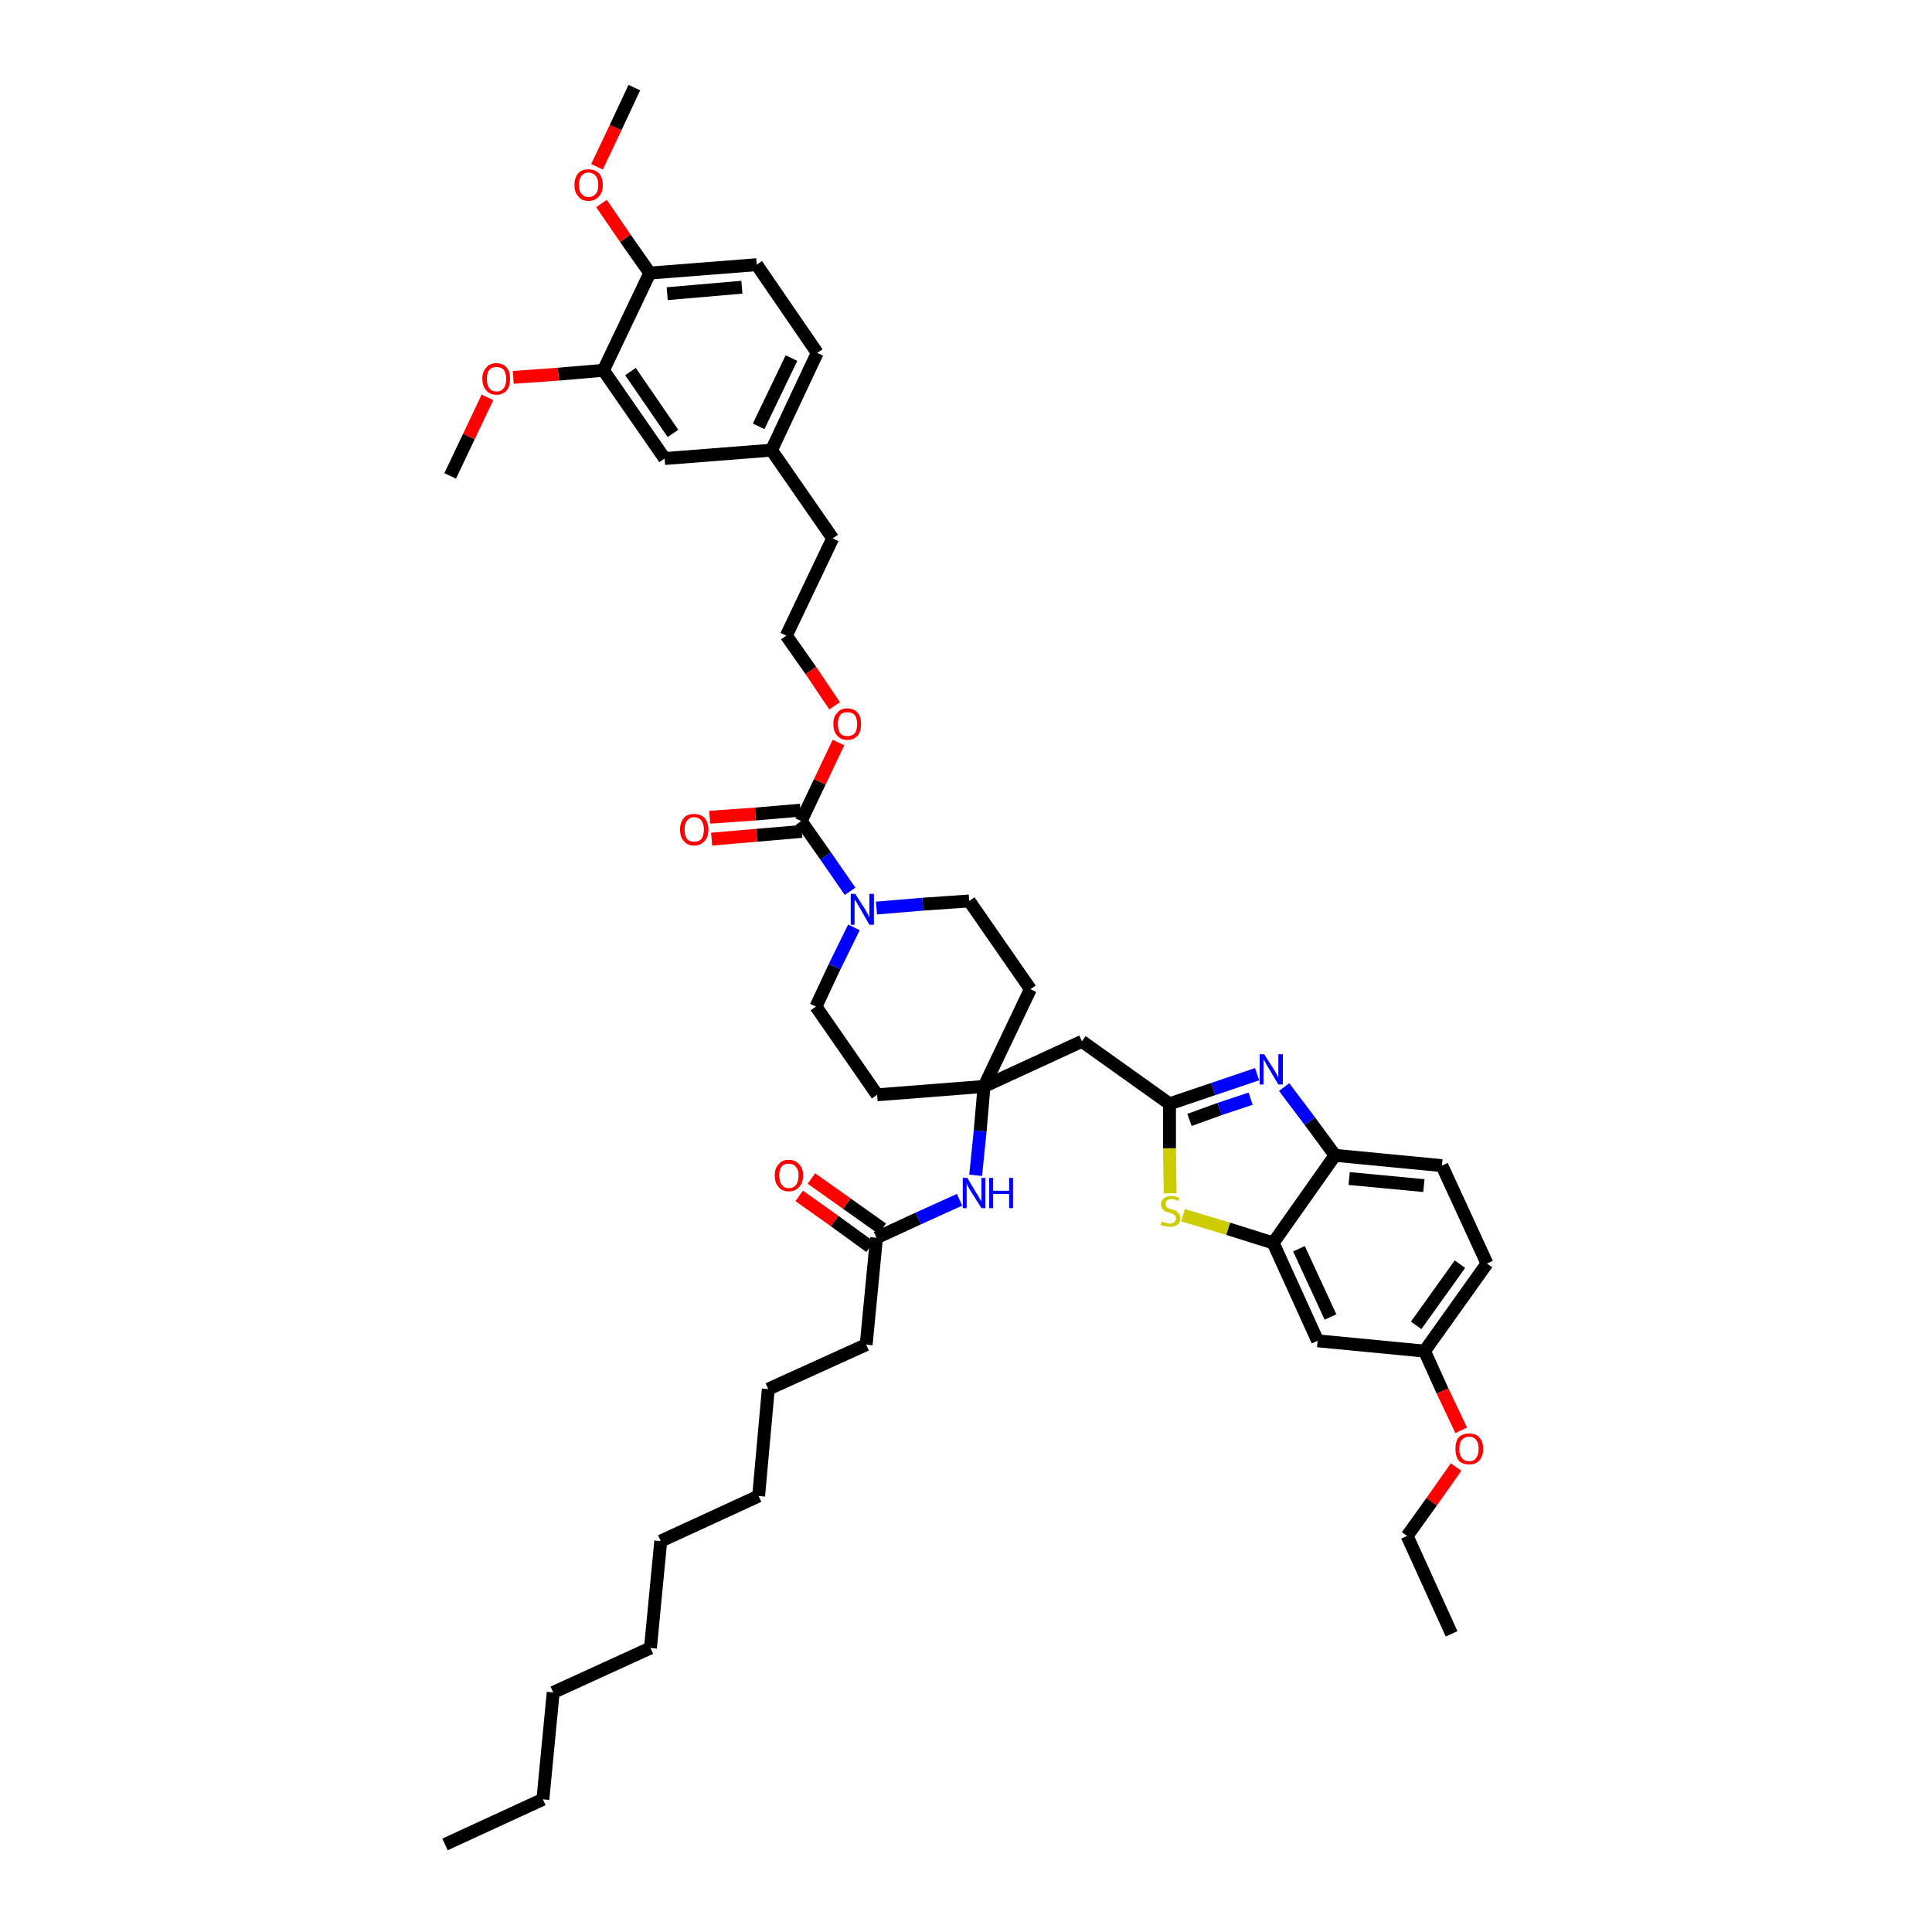 <?xml version='1.0' encoding='iso-8859-1'?>
<svg version='1.1' baseProfile='full'
              xmlns='http://www.w3.org/2000/svg'
                      xmlns:rdkit='http://www.rdkit.org/xml'
                      xmlns:xlink='http://www.w3.org/1999/xlink'
                  xml:space='preserve'
width='300px' height='300px' viewBox='0 0 300 300'>
<!-- END OF HEADER -->
<path class='bond-0 atom-0 atom-1' d='M 69.1,286.4 L 84.3,279.4' style='fill:none;fill-rule:evenodd;stroke:#000000;stroke-width:2.0px;stroke-linecap:butt;stroke-linejoin:miter;stroke-opacity:1' />
<path class='bond-1 atom-1 atom-2' d='M 84.3,279.4 L 85.9,262.8' style='fill:none;fill-rule:evenodd;stroke:#000000;stroke-width:2.0px;stroke-linecap:butt;stroke-linejoin:miter;stroke-opacity:1' />
<path class='bond-2 atom-2 atom-3' d='M 85.9,262.8 L 101.0,255.9' style='fill:none;fill-rule:evenodd;stroke:#000000;stroke-width:2.0px;stroke-linecap:butt;stroke-linejoin:miter;stroke-opacity:1' />
<path class='bond-3 atom-3 atom-4' d='M 101.0,255.9 L 102.6,239.3' style='fill:none;fill-rule:evenodd;stroke:#000000;stroke-width:2.0px;stroke-linecap:butt;stroke-linejoin:miter;stroke-opacity:1' />
<path class='bond-4 atom-4 atom-5' d='M 102.6,239.3 L 117.8,232.3' style='fill:none;fill-rule:evenodd;stroke:#000000;stroke-width:2.0px;stroke-linecap:butt;stroke-linejoin:miter;stroke-opacity:1' />
<path class='bond-5 atom-5 atom-6' d='M 117.8,232.3 L 119.3,215.7' style='fill:none;fill-rule:evenodd;stroke:#000000;stroke-width:2.0px;stroke-linecap:butt;stroke-linejoin:miter;stroke-opacity:1' />
<path class='bond-6 atom-6 atom-7' d='M 119.3,215.7 L 134.5,208.8' style='fill:none;fill-rule:evenodd;stroke:#000000;stroke-width:2.0px;stroke-linecap:butt;stroke-linejoin:miter;stroke-opacity:1' />
<path class='bond-7 atom-7 atom-8' d='M 134.5,208.8 L 136.1,192.2' style='fill:none;fill-rule:evenodd;stroke:#000000;stroke-width:2.0px;stroke-linecap:butt;stroke-linejoin:miter;stroke-opacity:1' />
<path class='bond-8 atom-8 atom-9' d='M 137.0,190.8 L 131.5,186.9' style='fill:none;fill-rule:evenodd;stroke:#000000;stroke-width:2.0px;stroke-linecap:butt;stroke-linejoin:miter;stroke-opacity:1' />
<path class='bond-8 atom-8 atom-9' d='M 131.5,186.9 L 126.0,183.0' style='fill:none;fill-rule:evenodd;stroke:#FF0000;stroke-width:2.0px;stroke-linecap:butt;stroke-linejoin:miter;stroke-opacity:1' />
<path class='bond-8 atom-8 atom-9' d='M 135.1,193.6 L 129.6,189.6' style='fill:none;fill-rule:evenodd;stroke:#000000;stroke-width:2.0px;stroke-linecap:butt;stroke-linejoin:miter;stroke-opacity:1' />
<path class='bond-8 atom-8 atom-9' d='M 129.6,189.6 L 124.1,185.7' style='fill:none;fill-rule:evenodd;stroke:#FF0000;stroke-width:2.0px;stroke-linecap:butt;stroke-linejoin:miter;stroke-opacity:1' />
<path class='bond-9 atom-8 atom-10' d='M 136.1,192.2 L 142.6,189.2' style='fill:none;fill-rule:evenodd;stroke:#000000;stroke-width:2.0px;stroke-linecap:butt;stroke-linejoin:miter;stroke-opacity:1' />
<path class='bond-9 atom-8 atom-10' d='M 142.6,189.2 L 149.0,186.3' style='fill:none;fill-rule:evenodd;stroke:#0000FF;stroke-width:2.0px;stroke-linecap:butt;stroke-linejoin:miter;stroke-opacity:1' />
<path class='bond-10 atom-10 atom-11' d='M 151.5,182.5 L 152.2,175.6' style='fill:none;fill-rule:evenodd;stroke:#0000FF;stroke-width:2.0px;stroke-linecap:butt;stroke-linejoin:miter;stroke-opacity:1' />
<path class='bond-10 atom-10 atom-11' d='M 152.2,175.6 L 152.8,168.7' style='fill:none;fill-rule:evenodd;stroke:#000000;stroke-width:2.0px;stroke-linecap:butt;stroke-linejoin:miter;stroke-opacity:1' />
<path class='bond-11 atom-11 atom-12' d='M 152.8,168.7 L 168.0,161.7' style='fill:none;fill-rule:evenodd;stroke:#000000;stroke-width:2.0px;stroke-linecap:butt;stroke-linejoin:miter;stroke-opacity:1' />
<path class='bond-24 atom-11 atom-25' d='M 152.8,168.7 L 136.2,170.0' style='fill:none;fill-rule:evenodd;stroke:#000000;stroke-width:2.0px;stroke-linecap:butt;stroke-linejoin:miter;stroke-opacity:1' />
<path class='bond-44 atom-44 atom-11' d='M 160.0,153.6 L 152.8,168.7' style='fill:none;fill-rule:evenodd;stroke:#000000;stroke-width:2.0px;stroke-linecap:butt;stroke-linejoin:miter;stroke-opacity:1' />
<path class='bond-12 atom-12 atom-13' d='M 168.0,161.7 L 181.6,171.4' style='fill:none;fill-rule:evenodd;stroke:#000000;stroke-width:2.0px;stroke-linecap:butt;stroke-linejoin:miter;stroke-opacity:1' />
<path class='bond-13 atom-13 atom-14' d='M 181.6,171.4 L 188.4,169.1' style='fill:none;fill-rule:evenodd;stroke:#000000;stroke-width:2.0px;stroke-linecap:butt;stroke-linejoin:miter;stroke-opacity:1' />
<path class='bond-13 atom-13 atom-14' d='M 188.4,169.1 L 195.2,166.8' style='fill:none;fill-rule:evenodd;stroke:#0000FF;stroke-width:2.0px;stroke-linecap:butt;stroke-linejoin:miter;stroke-opacity:1' />
<path class='bond-13 atom-13 atom-14' d='M 184.7,173.9 L 189.4,172.2' style='fill:none;fill-rule:evenodd;stroke:#000000;stroke-width:2.0px;stroke-linecap:butt;stroke-linejoin:miter;stroke-opacity:1' />
<path class='bond-13 atom-13 atom-14' d='M 189.4,172.2 L 194.2,170.6' style='fill:none;fill-rule:evenodd;stroke:#0000FF;stroke-width:2.0px;stroke-linecap:butt;stroke-linejoin:miter;stroke-opacity:1' />
<path class='bond-45 atom-24 atom-13' d='M 181.7,185.3 L 181.6,178.3' style='fill:none;fill-rule:evenodd;stroke:#CCCC00;stroke-width:2.0px;stroke-linecap:butt;stroke-linejoin:miter;stroke-opacity:1' />
<path class='bond-45 atom-24 atom-13' d='M 181.6,178.3 L 181.6,171.4' style='fill:none;fill-rule:evenodd;stroke:#000000;stroke-width:2.0px;stroke-linecap:butt;stroke-linejoin:miter;stroke-opacity:1' />
<path class='bond-14 atom-14 atom-15' d='M 199.4,168.8 L 203.4,174.1' style='fill:none;fill-rule:evenodd;stroke:#0000FF;stroke-width:2.0px;stroke-linecap:butt;stroke-linejoin:miter;stroke-opacity:1' />
<path class='bond-14 atom-14 atom-15' d='M 203.4,174.1 L 207.3,179.4' style='fill:none;fill-rule:evenodd;stroke:#000000;stroke-width:2.0px;stroke-linecap:butt;stroke-linejoin:miter;stroke-opacity:1' />
<path class='bond-15 atom-15 atom-16' d='M 207.3,179.4 L 223.9,181.0' style='fill:none;fill-rule:evenodd;stroke:#000000;stroke-width:2.0px;stroke-linecap:butt;stroke-linejoin:miter;stroke-opacity:1' />
<path class='bond-15 atom-15 atom-16' d='M 209.5,183.0 L 221.1,184.1' style='fill:none;fill-rule:evenodd;stroke:#000000;stroke-width:2.0px;stroke-linecap:butt;stroke-linejoin:miter;stroke-opacity:1' />
<path class='bond-47 atom-23 atom-15' d='M 197.7,193.0 L 207.3,179.4' style='fill:none;fill-rule:evenodd;stroke:#000000;stroke-width:2.0px;stroke-linecap:butt;stroke-linejoin:miter;stroke-opacity:1' />
<path class='bond-16 atom-16 atom-17' d='M 223.9,181.0 L 230.9,196.2' style='fill:none;fill-rule:evenodd;stroke:#000000;stroke-width:2.0px;stroke-linecap:butt;stroke-linejoin:miter;stroke-opacity:1' />
<path class='bond-17 atom-17 atom-18' d='M 230.9,196.2 L 221.2,209.8' style='fill:none;fill-rule:evenodd;stroke:#000000;stroke-width:2.0px;stroke-linecap:butt;stroke-linejoin:miter;stroke-opacity:1' />
<path class='bond-17 atom-17 atom-18' d='M 226.7,196.3 L 219.9,205.8' style='fill:none;fill-rule:evenodd;stroke:#000000;stroke-width:2.0px;stroke-linecap:butt;stroke-linejoin:miter;stroke-opacity:1' />
<path class='bond-18 atom-18 atom-19' d='M 221.2,209.8 L 224.0,216.0' style='fill:none;fill-rule:evenodd;stroke:#000000;stroke-width:2.0px;stroke-linecap:butt;stroke-linejoin:miter;stroke-opacity:1' />
<path class='bond-18 atom-18 atom-19' d='M 224.0,216.0 L 226.9,222.1' style='fill:none;fill-rule:evenodd;stroke:#FF0000;stroke-width:2.0px;stroke-linecap:butt;stroke-linejoin:miter;stroke-opacity:1' />
<path class='bond-21 atom-18 atom-22' d='M 221.2,209.8 L 204.6,208.2' style='fill:none;fill-rule:evenodd;stroke:#000000;stroke-width:2.0px;stroke-linecap:butt;stroke-linejoin:miter;stroke-opacity:1' />
<path class='bond-19 atom-19 atom-20' d='M 226.1,227.8 L 222.3,233.2' style='fill:none;fill-rule:evenodd;stroke:#FF0000;stroke-width:2.0px;stroke-linecap:butt;stroke-linejoin:miter;stroke-opacity:1' />
<path class='bond-19 atom-19 atom-20' d='M 222.3,233.2 L 218.5,238.5' style='fill:none;fill-rule:evenodd;stroke:#000000;stroke-width:2.0px;stroke-linecap:butt;stroke-linejoin:miter;stroke-opacity:1' />
<path class='bond-20 atom-20 atom-21' d='M 218.5,238.5 L 225.4,253.7' style='fill:none;fill-rule:evenodd;stroke:#000000;stroke-width:2.0px;stroke-linecap:butt;stroke-linejoin:miter;stroke-opacity:1' />
<path class='bond-22 atom-22 atom-23' d='M 204.6,208.2 L 197.7,193.0' style='fill:none;fill-rule:evenodd;stroke:#000000;stroke-width:2.0px;stroke-linecap:butt;stroke-linejoin:miter;stroke-opacity:1' />
<path class='bond-22 atom-22 atom-23' d='M 206.6,204.5 L 201.7,193.9' style='fill:none;fill-rule:evenodd;stroke:#000000;stroke-width:2.0px;stroke-linecap:butt;stroke-linejoin:miter;stroke-opacity:1' />
<path class='bond-23 atom-23 atom-24' d='M 197.7,193.0 L 190.7,190.8' style='fill:none;fill-rule:evenodd;stroke:#000000;stroke-width:2.0px;stroke-linecap:butt;stroke-linejoin:miter;stroke-opacity:1' />
<path class='bond-23 atom-23 atom-24' d='M 190.7,190.8 L 183.7,188.7' style='fill:none;fill-rule:evenodd;stroke:#CCCC00;stroke-width:2.0px;stroke-linecap:butt;stroke-linejoin:miter;stroke-opacity:1' />
<path class='bond-25 atom-25 atom-26' d='M 136.2,170.0 L 126.7,156.3' style='fill:none;fill-rule:evenodd;stroke:#000000;stroke-width:2.0px;stroke-linecap:butt;stroke-linejoin:miter;stroke-opacity:1' />
<path class='bond-26 atom-26 atom-27' d='M 126.7,156.3 L 129.6,150.1' style='fill:none;fill-rule:evenodd;stroke:#000000;stroke-width:2.0px;stroke-linecap:butt;stroke-linejoin:miter;stroke-opacity:1' />
<path class='bond-26 atom-26 atom-27' d='M 129.6,150.1 L 132.6,144.0' style='fill:none;fill-rule:evenodd;stroke:#0000FF;stroke-width:2.0px;stroke-linecap:butt;stroke-linejoin:miter;stroke-opacity:1' />
<path class='bond-27 atom-27 atom-28' d='M 132.0,138.4 L 128.2,132.9' style='fill:none;fill-rule:evenodd;stroke:#0000FF;stroke-width:2.0px;stroke-linecap:butt;stroke-linejoin:miter;stroke-opacity:1' />
<path class='bond-27 atom-27 atom-28' d='M 128.2,132.9 L 124.4,127.5' style='fill:none;fill-rule:evenodd;stroke:#000000;stroke-width:2.0px;stroke-linecap:butt;stroke-linejoin:miter;stroke-opacity:1' />
<path class='bond-42 atom-27 atom-43' d='M 136.1,141.0 L 143.3,140.4' style='fill:none;fill-rule:evenodd;stroke:#0000FF;stroke-width:2.0px;stroke-linecap:butt;stroke-linejoin:miter;stroke-opacity:1' />
<path class='bond-42 atom-27 atom-43' d='M 143.3,140.4 L 150.5,139.9' style='fill:none;fill-rule:evenodd;stroke:#000000;stroke-width:2.0px;stroke-linecap:butt;stroke-linejoin:miter;stroke-opacity:1' />
<path class='bond-28 atom-28 atom-29' d='M 124.3,125.8 L 117.3,126.4' style='fill:none;fill-rule:evenodd;stroke:#000000;stroke-width:2.0px;stroke-linecap:butt;stroke-linejoin:miter;stroke-opacity:1' />
<path class='bond-28 atom-28 atom-29' d='M 117.3,126.4 L 110.2,126.9' style='fill:none;fill-rule:evenodd;stroke:#FF0000;stroke-width:2.0px;stroke-linecap:butt;stroke-linejoin:miter;stroke-opacity:1' />
<path class='bond-28 atom-28 atom-29' d='M 124.5,129.1 L 117.5,129.7' style='fill:none;fill-rule:evenodd;stroke:#000000;stroke-width:2.0px;stroke-linecap:butt;stroke-linejoin:miter;stroke-opacity:1' />
<path class='bond-28 atom-28 atom-29' d='M 117.5,129.7 L 110.5,130.3' style='fill:none;fill-rule:evenodd;stroke:#FF0000;stroke-width:2.0px;stroke-linecap:butt;stroke-linejoin:miter;stroke-opacity:1' />
<path class='bond-29 atom-28 atom-30' d='M 124.4,127.5 L 127.3,121.4' style='fill:none;fill-rule:evenodd;stroke:#000000;stroke-width:2.0px;stroke-linecap:butt;stroke-linejoin:miter;stroke-opacity:1' />
<path class='bond-29 atom-28 atom-30' d='M 127.3,121.4 L 130.2,115.3' style='fill:none;fill-rule:evenodd;stroke:#FF0000;stroke-width:2.0px;stroke-linecap:butt;stroke-linejoin:miter;stroke-opacity:1' />
<path class='bond-30 atom-30 atom-31' d='M 129.6,109.6 L 125.9,104.1' style='fill:none;fill-rule:evenodd;stroke:#FF0000;stroke-width:2.0px;stroke-linecap:butt;stroke-linejoin:miter;stroke-opacity:1' />
<path class='bond-30 atom-30 atom-31' d='M 125.9,104.1 L 122.1,98.7' style='fill:none;fill-rule:evenodd;stroke:#000000;stroke-width:2.0px;stroke-linecap:butt;stroke-linejoin:miter;stroke-opacity:1' />
<path class='bond-31 atom-31 atom-32' d='M 122.1,98.7 L 129.3,83.6' style='fill:none;fill-rule:evenodd;stroke:#000000;stroke-width:2.0px;stroke-linecap:butt;stroke-linejoin:miter;stroke-opacity:1' />
<path class='bond-32 atom-32 atom-33' d='M 129.3,83.6 L 119.8,69.9' style='fill:none;fill-rule:evenodd;stroke:#000000;stroke-width:2.0px;stroke-linecap:butt;stroke-linejoin:miter;stroke-opacity:1' />
<path class='bond-33 atom-33 atom-34' d='M 119.8,69.9 L 126.9,54.8' style='fill:none;fill-rule:evenodd;stroke:#000000;stroke-width:2.0px;stroke-linecap:butt;stroke-linejoin:miter;stroke-opacity:1' />
<path class='bond-33 atom-33 atom-34' d='M 117.8,66.2 L 122.9,55.6' style='fill:none;fill-rule:evenodd;stroke:#000000;stroke-width:2.0px;stroke-linecap:butt;stroke-linejoin:miter;stroke-opacity:1' />
<path class='bond-46 atom-42 atom-33' d='M 103.2,71.2 L 119.8,69.9' style='fill:none;fill-rule:evenodd;stroke:#000000;stroke-width:2.0px;stroke-linecap:butt;stroke-linejoin:miter;stroke-opacity:1' />
<path class='bond-34 atom-34 atom-35' d='M 126.9,54.8 L 117.5,41.1' style='fill:none;fill-rule:evenodd;stroke:#000000;stroke-width:2.0px;stroke-linecap:butt;stroke-linejoin:miter;stroke-opacity:1' />
<path class='bond-35 atom-35 atom-36' d='M 117.5,41.1 L 100.9,42.4' style='fill:none;fill-rule:evenodd;stroke:#000000;stroke-width:2.0px;stroke-linecap:butt;stroke-linejoin:miter;stroke-opacity:1' />
<path class='bond-35 atom-35 atom-36' d='M 115.2,44.6 L 103.6,45.6' style='fill:none;fill-rule:evenodd;stroke:#000000;stroke-width:2.0px;stroke-linecap:butt;stroke-linejoin:miter;stroke-opacity:1' />
<path class='bond-36 atom-36 atom-37' d='M 100.9,42.4 L 97.1,37.0' style='fill:none;fill-rule:evenodd;stroke:#000000;stroke-width:2.0px;stroke-linecap:butt;stroke-linejoin:miter;stroke-opacity:1' />
<path class='bond-36 atom-36 atom-37' d='M 97.1,37.0 L 93.4,31.6' style='fill:none;fill-rule:evenodd;stroke:#FF0000;stroke-width:2.0px;stroke-linecap:butt;stroke-linejoin:miter;stroke-opacity:1' />
<path class='bond-38 atom-36 atom-39' d='M 100.9,42.4 L 93.7,57.5' style='fill:none;fill-rule:evenodd;stroke:#000000;stroke-width:2.0px;stroke-linecap:butt;stroke-linejoin:miter;stroke-opacity:1' />
<path class='bond-37 atom-37 atom-38' d='M 92.7,25.9 L 95.6,19.8' style='fill:none;fill-rule:evenodd;stroke:#FF0000;stroke-width:2.0px;stroke-linecap:butt;stroke-linejoin:miter;stroke-opacity:1' />
<path class='bond-37 atom-37 atom-38' d='M 95.6,19.8 L 98.5,13.6' style='fill:none;fill-rule:evenodd;stroke:#000000;stroke-width:2.0px;stroke-linecap:butt;stroke-linejoin:miter;stroke-opacity:1' />
<path class='bond-39 atom-39 atom-40' d='M 93.7,57.5 L 86.7,58.1' style='fill:none;fill-rule:evenodd;stroke:#000000;stroke-width:2.0px;stroke-linecap:butt;stroke-linejoin:miter;stroke-opacity:1' />
<path class='bond-39 atom-39 atom-40' d='M 86.7,58.1 L 79.7,58.6' style='fill:none;fill-rule:evenodd;stroke:#FF0000;stroke-width:2.0px;stroke-linecap:butt;stroke-linejoin:miter;stroke-opacity:1' />
<path class='bond-41 atom-39 atom-42' d='M 93.7,57.5 L 103.2,71.2' style='fill:none;fill-rule:evenodd;stroke:#000000;stroke-width:2.0px;stroke-linecap:butt;stroke-linejoin:miter;stroke-opacity:1' />
<path class='bond-41 atom-39 atom-42' d='M 97.9,57.7 L 104.5,67.3' style='fill:none;fill-rule:evenodd;stroke:#000000;stroke-width:2.0px;stroke-linecap:butt;stroke-linejoin:miter;stroke-opacity:1' />
<path class='bond-40 atom-40 atom-41' d='M 75.7,61.7 L 72.8,67.8' style='fill:none;fill-rule:evenodd;stroke:#FF0000;stroke-width:2.0px;stroke-linecap:butt;stroke-linejoin:miter;stroke-opacity:1' />
<path class='bond-40 atom-40 atom-41' d='M 72.8,67.8 L 69.9,73.9' style='fill:none;fill-rule:evenodd;stroke:#000000;stroke-width:2.0px;stroke-linecap:butt;stroke-linejoin:miter;stroke-opacity:1' />
<path class='bond-43 atom-43 atom-44' d='M 150.5,139.9 L 160.0,153.6' style='fill:none;fill-rule:evenodd;stroke:#000000;stroke-width:2.0px;stroke-linecap:butt;stroke-linejoin:miter;stroke-opacity:1' />
<path  class='atom-9' d='M 120.3 182.5
Q 120.3 181.4, 120.9 180.8
Q 121.4 180.1, 122.5 180.1
Q 123.5 180.1, 124.1 180.8
Q 124.7 181.4, 124.7 182.5
Q 124.7 183.7, 124.1 184.3
Q 123.5 185.0, 122.5 185.0
Q 121.4 185.0, 120.9 184.3
Q 120.3 183.7, 120.3 182.5
M 122.5 184.5
Q 123.2 184.5, 123.6 184.0
Q 124.0 183.5, 124.0 182.5
Q 124.0 181.6, 123.6 181.2
Q 123.2 180.7, 122.5 180.7
Q 121.8 180.7, 121.4 181.1
Q 121.0 181.6, 121.0 182.5
Q 121.0 183.5, 121.4 184.0
Q 121.8 184.5, 122.5 184.5
' fill='#FF0000'/>
<path  class='atom-10' d='M 150.2 182.9
L 151.7 185.4
Q 151.9 185.6, 152.1 186.1
Q 152.4 186.5, 152.4 186.6
L 152.4 182.9
L 153.0 182.9
L 153.0 187.6
L 152.4 187.6
L 150.7 184.9
Q 150.5 184.6, 150.3 184.2
Q 150.1 183.8, 150.1 183.7
L 150.1 187.6
L 149.5 187.6
L 149.5 182.9
L 150.2 182.9
' fill='#0000FF'/>
<path  class='atom-10' d='M 153.6 182.9
L 154.2 182.9
L 154.2 184.9
L 156.7 184.9
L 156.7 182.9
L 157.3 182.9
L 157.3 187.6
L 156.7 187.6
L 156.7 185.4
L 154.2 185.4
L 154.2 187.6
L 153.6 187.6
L 153.6 182.9
' fill='#0000FF'/>
<path  class='atom-14' d='M 196.3 163.7
L 197.9 166.2
Q 198.0 166.4, 198.3 166.9
Q 198.5 167.3, 198.5 167.4
L 198.5 163.7
L 199.2 163.7
L 199.2 168.4
L 198.5 168.4
L 196.9 165.7
Q 196.7 165.4, 196.5 165.0
Q 196.3 164.6, 196.2 164.5
L 196.2 168.4
L 195.6 168.4
L 195.6 163.7
L 196.3 163.7
' fill='#0000FF'/>
<path  class='atom-19' d='M 226.0 225.0
Q 226.0 223.8, 226.5 223.2
Q 227.1 222.6, 228.1 222.6
Q 229.2 222.6, 229.7 223.2
Q 230.3 223.8, 230.3 225.0
Q 230.3 226.1, 229.7 226.8
Q 229.2 227.4, 228.1 227.4
Q 227.1 227.4, 226.5 226.8
Q 226.0 226.1, 226.0 225.0
M 228.1 226.9
Q 228.9 226.9, 229.2 226.4
Q 229.6 225.9, 229.6 225.0
Q 229.6 224.0, 229.2 223.6
Q 228.9 223.1, 228.1 223.1
Q 227.4 223.1, 227.0 223.6
Q 226.6 224.0, 226.6 225.0
Q 226.6 225.9, 227.0 226.4
Q 227.4 226.9, 228.1 226.9
' fill='#FF0000'/>
<path  class='atom-24' d='M 180.4 189.7
Q 180.5 189.7, 180.7 189.8
Q 180.9 189.9, 181.1 189.9
Q 181.4 190.0, 181.6 190.0
Q 182.1 190.0, 182.3 189.8
Q 182.6 189.6, 182.6 189.2
Q 182.6 188.9, 182.5 188.8
Q 182.3 188.6, 182.1 188.5
Q 181.9 188.4, 181.6 188.3
Q 181.2 188.2, 180.9 188.1
Q 180.7 188.0, 180.5 187.7
Q 180.3 187.5, 180.3 187.0
Q 180.3 186.4, 180.7 186.1
Q 181.1 185.7, 181.9 185.7
Q 182.5 185.7, 183.1 186.0
L 183.0 186.5
Q 182.4 186.2, 182.0 186.2
Q 181.5 186.2, 181.2 186.4
Q 181.0 186.6, 181.0 186.9
Q 181.0 187.2, 181.1 187.4
Q 181.3 187.5, 181.4 187.6
Q 181.6 187.7, 182.0 187.8
Q 182.4 187.9, 182.6 188.0
Q 182.9 188.2, 183.1 188.5
Q 183.3 188.7, 183.3 189.2
Q 183.3 189.8, 182.8 190.2
Q 182.4 190.5, 181.7 190.5
Q 181.2 190.5, 180.9 190.4
Q 180.6 190.4, 180.2 190.2
L 180.4 189.7
' fill='#CCCC00'/>
<path  class='atom-27' d='M 132.8 138.8
L 134.4 141.3
Q 134.5 141.6, 134.8 142.0
Q 135.0 142.5, 135.0 142.5
L 135.0 138.8
L 135.7 138.8
L 135.7 143.6
L 135.0 143.6
L 133.4 140.8
Q 133.2 140.5, 133.0 140.1
Q 132.8 139.8, 132.7 139.7
L 132.7 143.6
L 132.1 143.6
L 132.1 138.8
L 132.8 138.8
' fill='#0000FF'/>
<path  class='atom-29' d='M 105.6 128.8
Q 105.6 127.7, 106.2 127.0
Q 106.7 126.4, 107.8 126.4
Q 108.8 126.4, 109.4 127.0
Q 110.0 127.7, 110.0 128.8
Q 110.0 130.0, 109.4 130.6
Q 108.8 131.3, 107.8 131.3
Q 106.7 131.3, 106.2 130.6
Q 105.6 130.0, 105.6 128.8
M 107.8 130.7
Q 108.5 130.7, 108.9 130.3
Q 109.3 129.8, 109.3 128.8
Q 109.3 127.9, 108.9 127.4
Q 108.5 126.9, 107.8 126.9
Q 107.1 126.9, 106.7 127.4
Q 106.3 127.9, 106.3 128.8
Q 106.3 129.8, 106.7 130.3
Q 107.1 130.7, 107.8 130.7
' fill='#FF0000'/>
<path  class='atom-30' d='M 129.4 112.4
Q 129.4 111.3, 130.0 110.7
Q 130.5 110.0, 131.6 110.0
Q 132.6 110.0, 133.2 110.7
Q 133.7 111.3, 133.7 112.4
Q 133.7 113.6, 133.2 114.2
Q 132.6 114.9, 131.6 114.9
Q 130.5 114.9, 130.0 114.2
Q 129.4 113.6, 129.4 112.4
M 131.6 114.3
Q 132.3 114.3, 132.7 113.9
Q 133.1 113.4, 133.1 112.4
Q 133.1 111.5, 132.7 111.0
Q 132.3 110.6, 131.6 110.6
Q 130.8 110.6, 130.5 111.0
Q 130.1 111.5, 130.1 112.4
Q 130.1 113.4, 130.5 113.9
Q 130.8 114.3, 131.6 114.3
' fill='#FF0000'/>
<path  class='atom-37' d='M 89.2 28.7
Q 89.2 27.6, 89.8 26.9
Q 90.3 26.3, 91.4 26.3
Q 92.4 26.3, 93.0 26.9
Q 93.6 27.6, 93.6 28.7
Q 93.6 29.9, 93.0 30.5
Q 92.4 31.2, 91.4 31.2
Q 90.3 31.2, 89.8 30.5
Q 89.2 29.9, 89.2 28.7
M 91.4 30.6
Q 92.1 30.6, 92.5 30.1
Q 92.9 29.7, 92.9 28.7
Q 92.9 27.8, 92.5 27.3
Q 92.1 26.8, 91.4 26.8
Q 90.7 26.8, 90.3 27.3
Q 89.9 27.8, 89.9 28.7
Q 89.9 29.7, 90.3 30.1
Q 90.7 30.6, 91.4 30.6
' fill='#FF0000'/>
<path  class='atom-40' d='M 74.9 58.8
Q 74.9 57.7, 75.5 57.1
Q 76.0 56.4, 77.1 56.4
Q 78.1 56.4, 78.7 57.1
Q 79.2 57.7, 79.2 58.8
Q 79.2 60.0, 78.7 60.6
Q 78.1 61.3, 77.1 61.3
Q 76.0 61.3, 75.5 60.6
Q 74.9 60.0, 74.9 58.8
M 77.1 60.8
Q 77.8 60.8, 78.2 60.3
Q 78.6 59.8, 78.6 58.8
Q 78.6 57.9, 78.2 57.4
Q 77.8 57.0, 77.1 57.0
Q 76.4 57.0, 76.0 57.4
Q 75.6 57.9, 75.6 58.8
Q 75.6 59.8, 76.0 60.3
Q 76.4 60.8, 77.1 60.8
' fill='#FF0000'/>
</svg>
